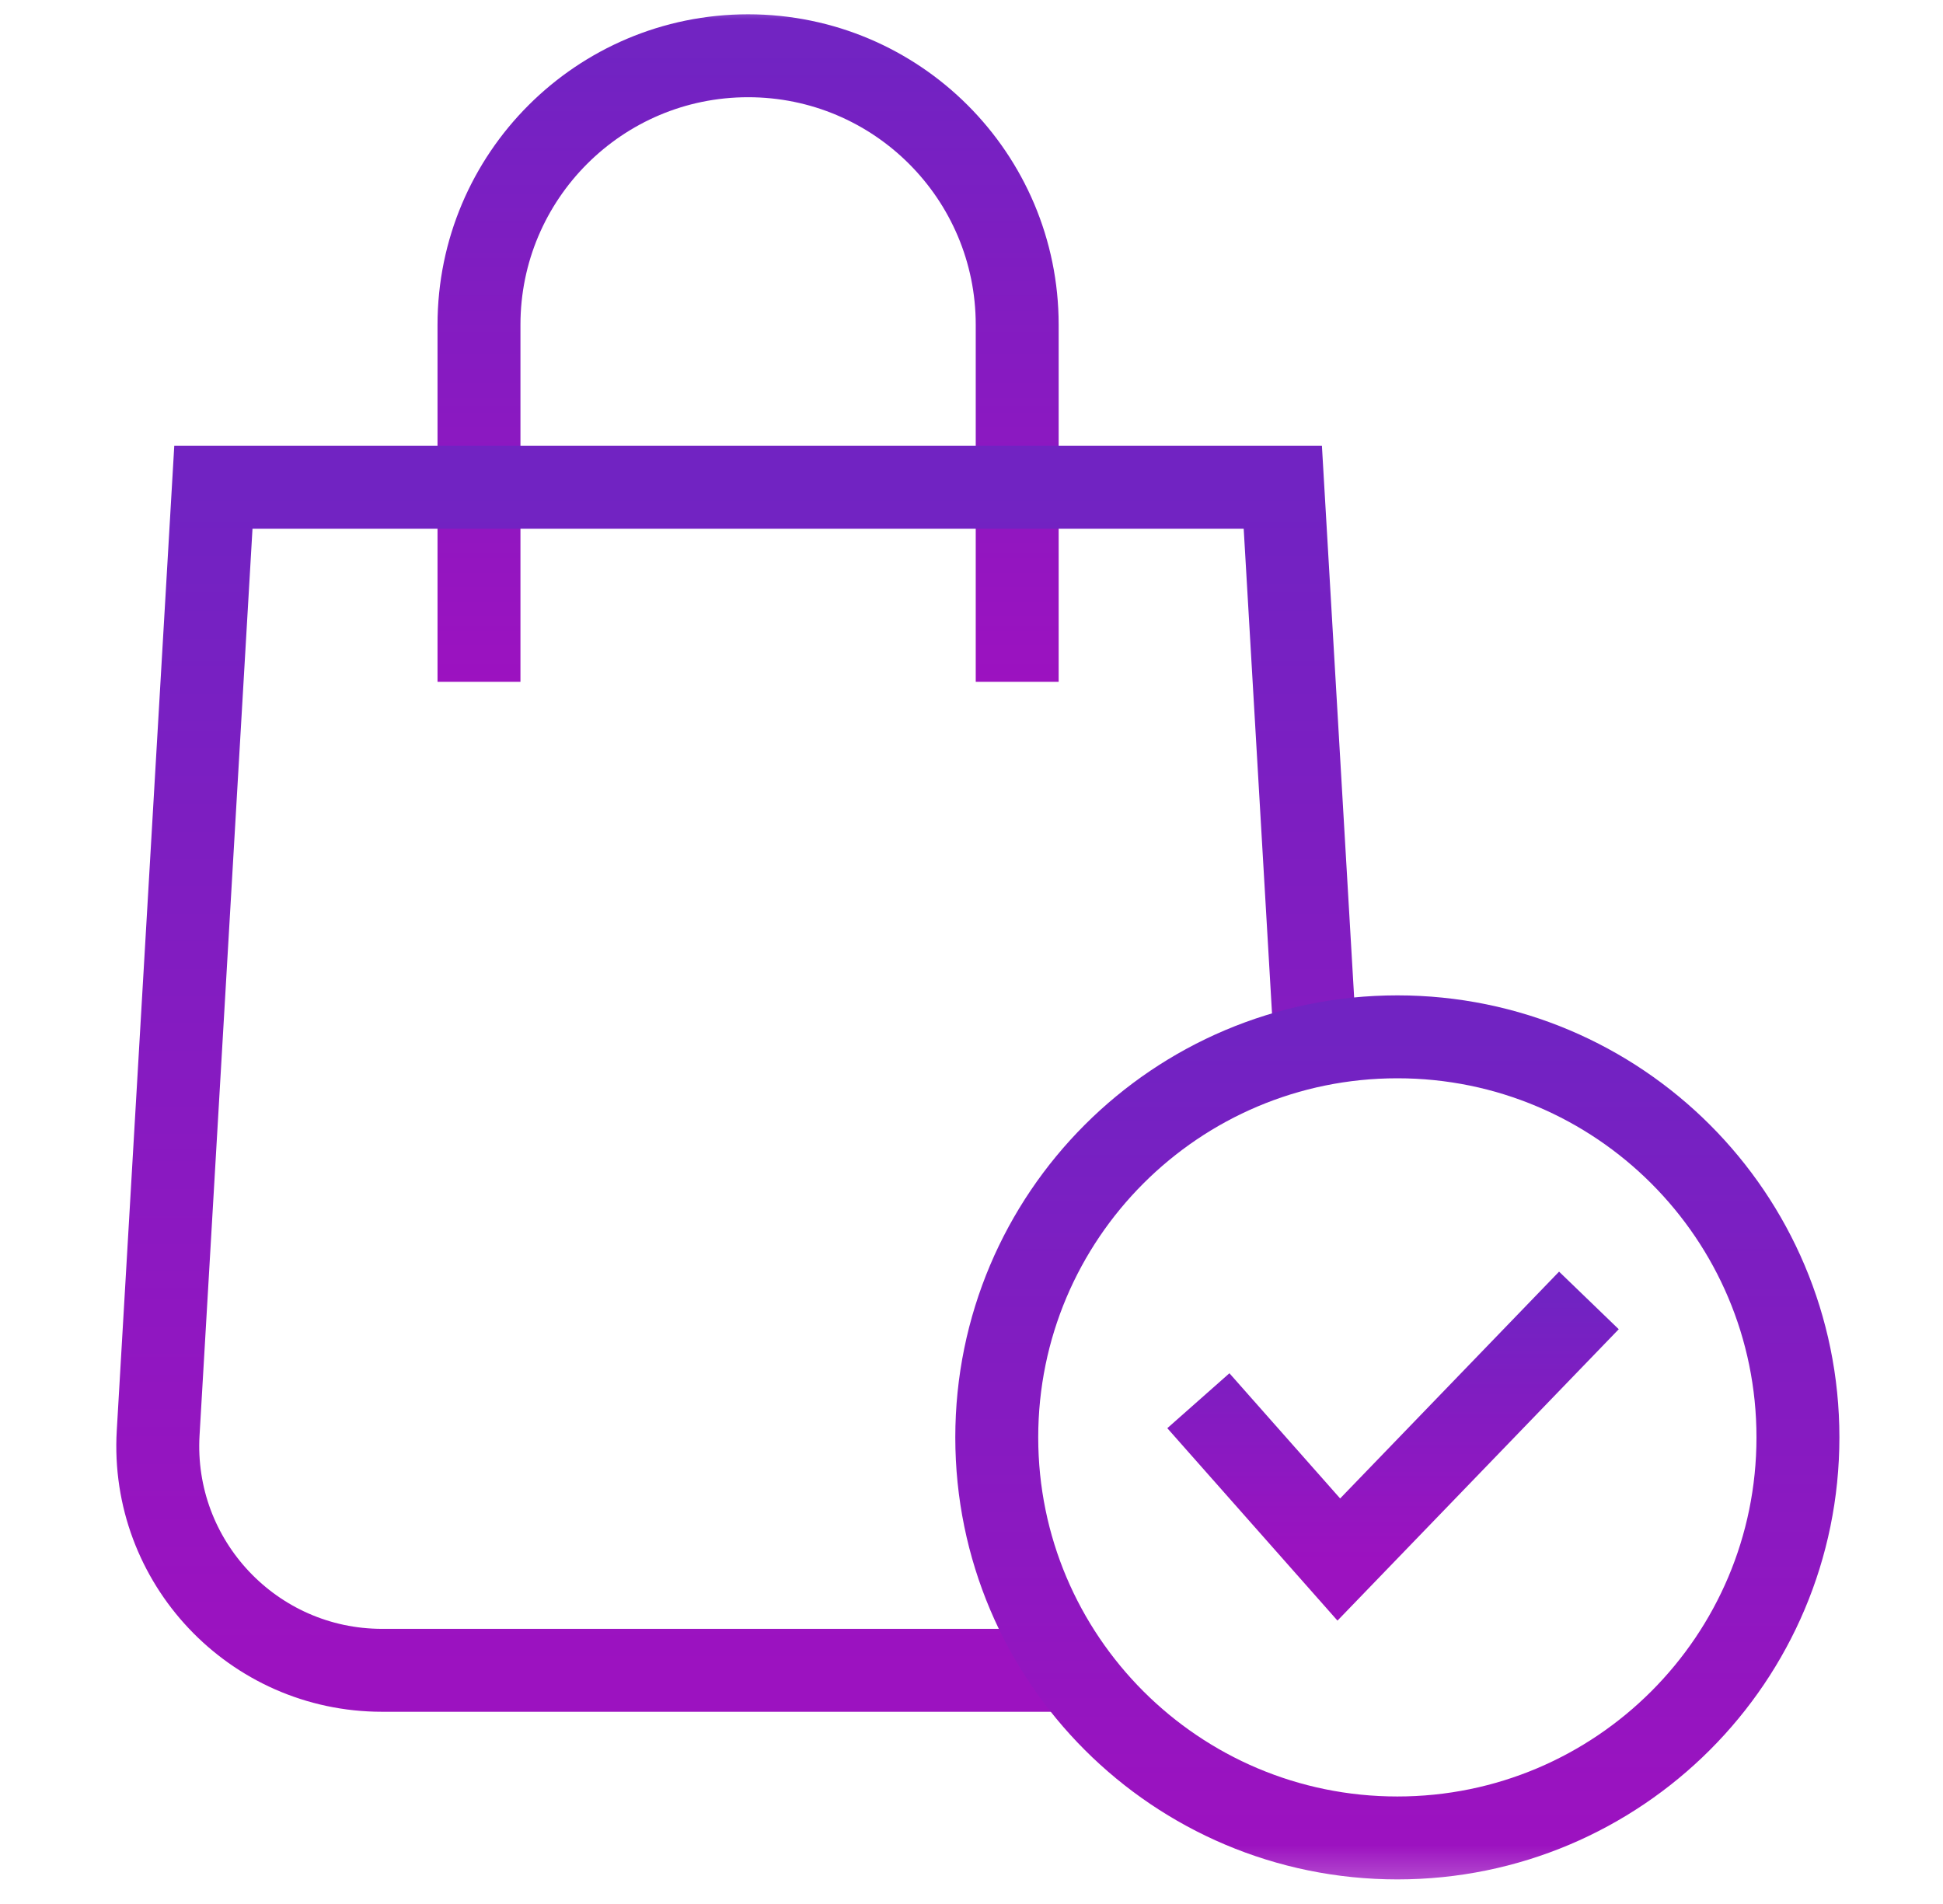 <svg width="50" height="49" viewBox="0 0 50 49" fill="none" xmlns="http://www.w3.org/2000/svg">
<mask id="mask0_299_985" style="mask-type:luminance" maskUnits="userSpaceOnUse" x="0" y="0" width="50" height="49">
<path d="M48.459 47.66V1.075H1.873V47.66H48.459Z" fill="white" stroke="white" stroke-width="2.134"/>
</mask>
<g mask="url(#mask0_299_985)">
<path d="M26.176 17.546V8.359C26.176 4.535 23.076 1.435 19.251 1.435C15.427 1.435 12.326 4.535 12.326 8.359V17.546" stroke="url(#paint0_linear_299_985)" stroke-width="2.134" stroke-miterlimit="10"/>
<path d="M33.85 26.899L33.011 12.541H5.491L4.07 36.877C3.876 40.192 6.512 42.986 9.832 42.986H27.573" stroke="url(#paint1_linear_299_985)" stroke-width="2.134" stroke-miterlimit="10"/>
<path d="M30.838 36.048L34.452 40.135L40.888 33.467" stroke="url(#paint2_linear_299_985)" stroke-width="2.134" stroke-miterlimit="10"/>
<path d="M46.267 36.991C46.267 42.685 41.652 47.3 35.959 47.3C30.265 47.3 25.65 42.685 25.65 36.991C25.65 31.298 30.265 26.683 35.959 26.683C41.652 26.683 46.267 31.298 46.267 36.991Z" stroke="url(#paint3_linear_299_985)" stroke-width="2.134" stroke-miterlimit="10"/>
</g>
<defs>
<linearGradient id="paint0_linear_299_985" x1="19.251" y1="1.435" x2="19.251" y2="17.546" gradientUnits="userSpaceOnUse">
<stop stop-color="#7123C2"/>
<stop offset="1" stop-color="#9C12C0"/>
</linearGradient>
<linearGradient id="paint1_linear_299_985" x1="18.955" y1="12.541" x2="18.955" y2="42.986" gradientUnits="userSpaceOnUse">
<stop stop-color="#7123C2"/>
<stop offset="1" stop-color="#9C12C0"/>
</linearGradient>
<linearGradient id="paint2_linear_299_985" x1="35.863" y1="33.467" x2="35.863" y2="40.135" gradientUnits="userSpaceOnUse">
<stop stop-color="#7123C2"/>
<stop offset="1" stop-color="#9C12C0"/>
</linearGradient>
<linearGradient id="paint3_linear_299_985" x1="35.959" y1="26.683" x2="35.959" y2="47.3" gradientUnits="userSpaceOnUse">
<stop stop-color="#7123C2"/>
<stop offset="1" stop-color="#9C12C0"/>
</linearGradient>
</defs>
</svg>
